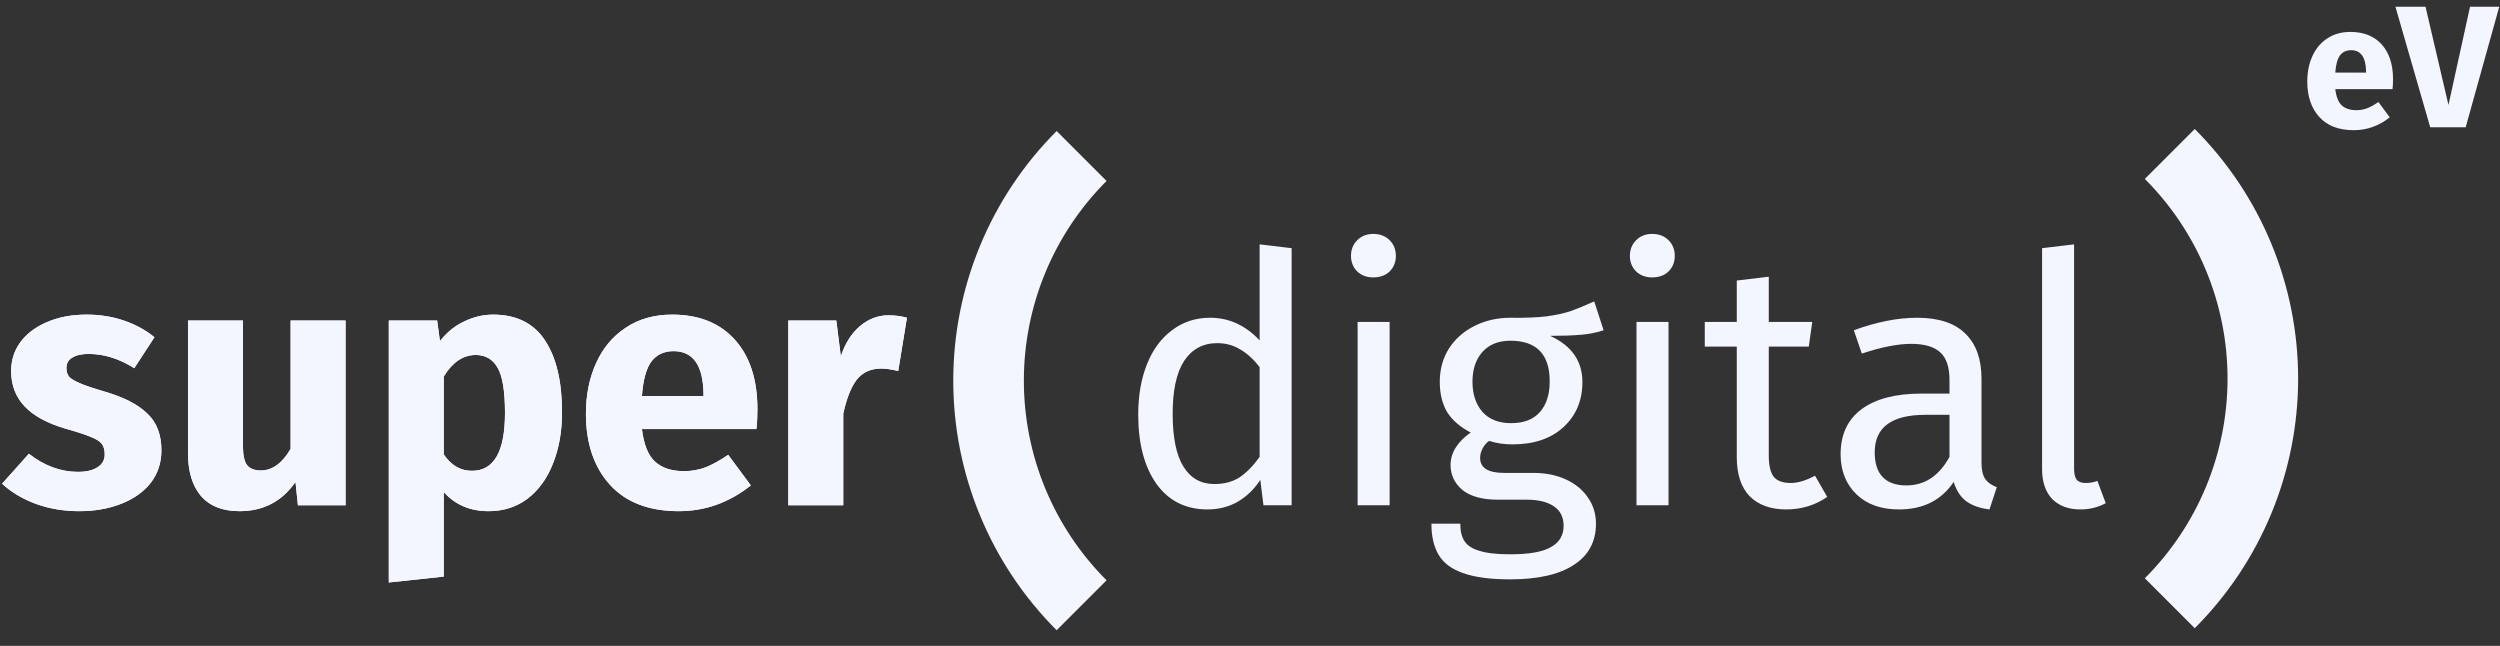 <svg width="2156" height="557" viewBox="0 0 2156 557" fill="none" xmlns="http://www.w3.org/2000/svg">
<rect x="0" y="0" width="2156" height="557" fill="#333333" stroke="none"/>
<path d="M1892.75 111.249C1921.01 139.516 1943.44 173.074 1958.74 210.006C1974.03 246.939 1981.91 286.523 1981.91 326.499C1981.91 366.474 1974.03 406.058 1958.74 442.991C1943.44 479.923 1921.01 513.481 1892.75 541.748L1849.7 498.698C1872.31 476.084 1890.25 449.238 1902.49 419.692C1914.73 390.146 1921.03 358.479 1921.03 326.499C1921.03 294.518 1914.73 262.851 1902.49 233.305C1890.25 203.759 1872.31 176.913 1849.7 154.299L1892.75 111.249Z" fill="#F4F6FF"/>
<path d="M911.249 543.508C882.982 515.241 860.56 481.683 845.262 444.75C829.964 407.818 822.09 368.234 822.09 328.258C822.09 288.283 829.964 248.699 845.262 211.766C860.56 174.834 882.982 141.276 911.249 113.009L954.299 156.059C931.686 178.672 913.748 205.519 901.509 235.065C889.271 264.611 882.972 296.278 882.972 328.258C882.972 360.239 889.271 391.906 901.509 421.452C913.747 450.998 931.686 477.844 954.299 500.458L911.249 543.508Z" fill="#F4F6FF"/>
<path d="M74.7 271.332C86.1 271.332 96.8 273.032 106.8 276.432C116.8 279.832 125.6 284.632 133.2 290.832L115.8 317.532C102.8 309.332 89.7 305.232 76.5 305.232C70.3 305.232 65.5 306.332 62.1 308.532C58.9 310.532 57.3 313.432 57.3 317.232C57.3 320.232 58 322.732 59.4 324.732C61 326.532 64.1 328.432 68.7 330.432C73.3 332.432 80.4 334.832 90 337.632C106.6 342.432 118.9 348.732 126.9 356.532C135.1 364.132 139.2 374.732 139.2 388.332C139.2 399.132 136.1 408.532 129.9 416.532C123.7 424.332 115.2 430.332 104.4 434.532C93.6 438.732 81.6 440.832 68.4 440.832C55 440.832 42.5 438.732 30.9 434.532C19.5 430.332 9.8 424.532 1.8 417.132L24.9 391.332C38.3 401.732 52.4 406.932 67.2 406.932C74.4 406.932 80 405.632 84 403.032C88.2 400.432 90.3 396.732 90.3 391.932C90.3 388.132 89.5 385.132 87.9 382.932C86.3 380.732 83.2 378.732 78.6 376.932C74 374.932 66.7 372.532 56.7 369.732C40.9 365.132 29.1 358.732 21.3 350.532C13.5 342.332 9.6 332.132 9.6 319.932C9.6 310.732 12.2 302.532 17.4 295.332C22.8 287.932 30.4 282.132 40.2 277.932C50.2 273.532 61.7 271.332 74.7 271.332ZM298.02 435.732H256.92L254.82 415.632C243.22 432.432 227.12 440.832 206.52 440.832C191.92 440.832 180.82 436.432 173.22 427.632C165.82 418.832 162.12 406.532 162.12 390.732V276.432H209.52V384.732C209.52 392.532 210.72 398.032 213.12 401.232C215.72 404.232 219.62 405.732 224.82 405.732C234.82 405.732 243.42 399.532 250.62 387.132V276.432H298.02V435.732ZM425.299 271.332C445.299 271.332 460.199 278.732 469.999 293.532C479.799 308.332 484.699 329.032 484.699 355.632C484.699 372.032 482.099 386.732 476.899 399.732C471.899 412.532 464.599 422.632 454.999 430.032C445.399 437.232 434.199 440.832 421.399 440.832C405.399 440.832 392.499 435.332 382.699 424.332V497.232L335.299 502.332V276.432H376.999L379.399 294.132C385.599 286.332 392.699 280.632 400.699 277.032C408.699 273.232 416.899 271.332 425.299 271.332ZM406.999 406.032C425.999 406.032 435.499 389.432 435.499 356.232C435.499 337.432 433.399 324.432 429.199 317.232C424.999 309.832 418.699 306.132 410.299 306.132C404.899 306.132 399.799 307.732 394.999 310.932C390.399 314.132 386.299 318.732 382.699 324.732V391.932C389.099 401.332 397.199 406.032 406.999 406.032ZM653.203 352.932C653.203 359.532 652.903 365.232 652.303 370.032H553.603C555.203 383.432 559.003 392.832 565.003 398.232C571.003 403.632 579.303 406.332 589.903 406.332C596.303 406.332 602.503 405.232 608.503 403.032C614.503 400.632 621.003 397.032 628.003 392.232L647.503 418.632C628.903 433.432 608.203 440.832 585.403 440.832C559.603 440.832 539.803 433.232 526.003 418.032C512.203 402.832 505.303 382.432 505.303 356.832C505.303 340.632 508.203 326.132 514.003 313.332C519.803 300.332 528.303 290.132 539.503 282.732C550.703 275.132 564.103 271.332 579.703 271.332C602.703 271.332 620.703 278.532 633.703 292.932C646.703 307.332 653.203 327.332 653.203 352.932ZM606.703 339.432C606.303 315.032 597.703 302.832 580.903 302.832C572.703 302.832 566.303 305.832 561.703 311.832C557.303 317.832 554.603 327.732 553.603 341.532H606.703V339.432ZM766.23 271.932C772.03 271.932 777.33 272.632 782.13 274.032L774.63 319.932C768.63 318.532 763.83 317.832 760.23 317.832C750.83 317.832 743.63 321.132 738.63 327.732C733.83 334.132 730.03 343.832 727.23 356.832V435.732H679.83V276.432H721.23L725.13 307.332C728.73 296.332 734.13 287.732 741.33 281.532C748.73 275.132 757.03 271.932 766.23 271.932Z" fill="#F4F6FF"/>
<path d="M2063.75 68.332C2063.75 71.632 2063.6 74.483 2063.3 76.882H2013.95C2014.75 83.582 2016.65 88.282 2019.65 90.983C2022.65 93.683 2026.8 95.032 2032.1 95.032C2035.3 95.032 2038.4 94.483 2041.4 93.382C2044.4 92.183 2047.65 90.382 2051.15 87.983L2060.9 101.182C2051.6 108.582 2041.25 112.282 2029.85 112.282C2016.95 112.282 2007.05 108.482 2000.15 100.882C1993.25 93.282 1989.8 83.082 1989.8 70.282C1989.8 62.182 1991.25 54.932 1994.15 48.532C1997.05 42.032 2001.3 36.932 2006.9 33.233C2012.5 29.433 2019.2 27.532 2027 27.532C2038.5 27.532 2047.5 31.133 2054 38.333C2060.5 45.532 2063.75 55.532 2063.75 68.332ZM2040.5 61.583C2040.3 49.383 2036 43.282 2027.6 43.282C2023.5 43.282 2020.3 44.782 2018 47.782C2015.8 50.782 2014.45 55.733 2013.95 62.633H2040.5V61.583ZM2155.36 5.782L2126.41 109.732H2095.81L2065.81 5.782H2091.76L2111.56 90.532L2130.16 5.782H2155.36Z" fill="#F4F6FF"/>
<path d="M74.7 271.332C86.1 271.332 96.8 273.032 106.8 276.432C116.8 279.832 125.6 284.632 133.2 290.832L115.8 317.532C102.8 309.332 89.7 305.232 76.5 305.232C70.3 305.232 65.5 306.332 62.1 308.532C58.9 310.532 57.3 313.432 57.3 317.232C57.3 320.232 58 322.732 59.4 324.732C61 326.532 64.1 328.432 68.7 330.432C73.3 332.432 80.4 334.832 90 337.632C106.6 342.432 118.9 348.732 126.9 356.532C135.1 364.132 139.2 374.732 139.2 388.332C139.2 399.132 136.1 408.532 129.9 416.532C123.7 424.332 115.2 430.332 104.4 434.532C93.6 438.732 81.6 440.832 68.4 440.832C55 440.832 42.5 438.732 30.9 434.532C19.5 430.332 9.8 424.532 1.8 417.132L24.9 391.332C38.3 401.732 52.4 406.932 67.2 406.932C74.4 406.932 80 405.632 84 403.032C88.2 400.432 90.3 396.732 90.3 391.932C90.3 388.132 89.5 385.132 87.9 382.932C86.3 380.732 83.2 378.732 78.6 376.932C74 374.932 66.7 372.532 56.7 369.732C40.9 365.132 29.1 358.732 21.3 350.532C13.5 342.332 9.6 332.132 9.6 319.932C9.6 310.732 12.2 302.532 17.4 295.332C22.8 287.932 30.4 282.132 40.2 277.932C50.2 273.532 61.7 271.332 74.7 271.332ZM298.02 435.732H256.92L254.82 415.632C243.22 432.432 227.12 440.832 206.52 440.832C191.92 440.832 180.82 436.432 173.22 427.632C165.82 418.832 162.12 406.532 162.12 390.732V276.432H209.52V384.732C209.52 392.532 210.72 398.032 213.12 401.232C215.72 404.232 219.62 405.732 224.82 405.732C234.82 405.732 243.42 399.532 250.62 387.132V276.432H298.02V435.732ZM425.299 271.332C445.299 271.332 460.199 278.732 469.999 293.532C479.799 308.332 484.699 329.032 484.699 355.632C484.699 372.032 482.099 386.732 476.899 399.732C471.899 412.532 464.599 422.632 454.999 430.032C445.399 437.232 434.199 440.832 421.399 440.832C405.399 440.832 392.499 435.332 382.699 424.332V497.232L335.299 502.332V276.432H376.999L379.399 294.132C385.599 286.332 392.699 280.632 400.699 277.032C408.699 273.232 416.899 271.332 425.299 271.332ZM406.999 406.032C425.999 406.032 435.499 389.432 435.499 356.232C435.499 337.432 433.399 324.432 429.199 317.232C424.999 309.832 418.699 306.132 410.299 306.132C404.899 306.132 399.799 307.732 394.999 310.932C390.399 314.132 386.299 318.732 382.699 324.732V391.932C389.099 401.332 397.199 406.032 406.999 406.032ZM653.203 352.932C653.203 359.532 652.903 365.232 652.303 370.032H553.603C555.203 383.432 559.003 392.832 565.003 398.232C571.003 403.632 579.303 406.332 589.903 406.332C596.303 406.332 602.503 405.232 608.503 403.032C614.503 400.632 621.003 397.032 628.003 392.232L647.503 418.632C628.903 433.432 608.203 440.832 585.403 440.832C559.603 440.832 539.803 433.232 526.003 418.032C512.203 402.832 505.303 382.432 505.303 356.832C505.303 340.632 508.203 326.132 514.003 313.332C519.803 300.332 528.303 290.132 539.503 282.732C550.703 275.132 564.103 271.332 579.703 271.332C602.703 271.332 620.703 278.532 633.703 292.932C646.703 307.332 653.203 327.332 653.203 352.932ZM606.703 339.432C606.303 315.032 597.703 302.832 580.903 302.832C572.703 302.832 566.303 305.832 561.703 311.832C557.303 317.832 554.603 327.732 553.603 341.532H606.703V339.432ZM766.23 271.932C772.03 271.932 777.33 272.632 782.13 274.032L774.63 319.932C768.63 318.532 763.83 317.832 760.23 317.832C750.83 317.832 743.63 321.132 738.63 327.732C733.83 334.132 730.03 343.832 727.23 356.832V435.732H679.83V276.432H721.23L725.13 307.332C728.73 296.332 734.13 287.732 741.33 281.532C748.73 275.132 757.03 271.932 766.23 271.932Z" fill="#F4F6FF"/>
<path d="M1113.9 214.032V435.732H1089.6L1086.9 413.832C1081.7 421.832 1075.2 428.132 1067.4 432.732C1059.6 437.132 1050.9 439.332 1041.3 439.332C1022.5 439.332 1007.8 431.932 997.2 417.132C986.8 402.332 981.6 382.432 981.6 357.432C981.6 341.232 984.1 326.832 989.1 314.232C994.1 301.632 1001.3 291.832 1010.7 284.832C1020.1 277.632 1031.1 274.032 1043.7 274.032C1059.9 274.032 1074.1 280.532 1086.3 293.532V210.732L1113.9 214.032ZM1047.3 417.432C1055.7 417.432 1062.9 415.532 1068.9 411.732C1074.9 407.732 1080.7 401.832 1086.3 394.032V316.632C1081.1 309.832 1075.5 304.732 1069.5 301.332C1063.7 297.732 1057.1 295.932 1049.7 295.932C1037.5 295.932 1028 301.032 1021.2 311.232C1014.6 321.432 1011.3 336.632 1011.3 356.832C1011.3 377.232 1014.4 392.432 1020.6 402.432C1026.8 412.432 1035.7 417.432 1047.3 417.432ZM1198.4 277.632V435.732H1170.8V277.632H1198.4ZM1184.3 201.732C1190.1 201.732 1194.8 203.532 1198.4 207.132C1202 210.732 1203.8 215.232 1203.8 220.632C1203.8 226.032 1202 230.532 1198.4 234.132C1194.8 237.532 1190.1 239.232 1184.3 239.232C1178.7 239.232 1174.1 237.532 1170.5 234.132C1166.9 230.532 1165.1 226.032 1165.1 220.632C1165.1 215.232 1166.9 210.732 1170.5 207.132C1174.1 203.532 1178.7 201.732 1184.3 201.732ZM1382.96 284.832C1376.96 286.832 1370.36 288.132 1363.16 288.732C1355.96 289.332 1347.16 289.632 1336.76 289.632C1355.36 298.032 1364.66 311.332 1364.66 329.532C1364.66 345.332 1359.26 358.232 1348.46 368.232C1337.66 378.232 1322.96 383.232 1304.36 383.232C1297.16 383.232 1290.46 382.232 1284.26 380.232C1281.86 381.832 1279.96 384.032 1278.56 386.832C1277.16 389.432 1276.46 392.132 1276.46 394.932C1276.46 403.532 1283.36 407.832 1297.16 407.832H1322.36C1332.96 407.832 1342.36 409.732 1350.56 413.532C1358.76 417.332 1365.06 422.532 1369.46 429.132C1374.06 435.732 1376.36 443.232 1376.36 451.632C1376.36 467.032 1370.06 478.832 1357.46 487.032C1344.86 495.432 1326.46 499.632 1302.26 499.632C1285.26 499.632 1271.76 497.832 1261.76 494.232C1251.96 490.832 1244.96 485.632 1240.76 478.632C1236.56 471.632 1234.46 462.632 1234.46 451.632H1259.36C1259.36 458.032 1260.56 463.032 1262.96 466.632C1265.36 470.432 1269.66 473.232 1275.86 475.032C1282.06 477.032 1290.86 478.032 1302.26 478.032C1318.86 478.032 1330.66 475.932 1337.66 471.732C1344.86 467.732 1348.46 461.632 1348.46 453.432C1348.46 446.032 1345.66 440.432 1340.06 436.632C1334.46 432.832 1326.66 430.932 1316.66 430.932H1291.76C1278.36 430.932 1268.16 428.132 1261.16 422.532C1254.36 416.732 1250.96 409.532 1250.96 400.932C1250.96 395.732 1252.46 390.732 1255.46 385.932C1258.46 381.132 1262.76 376.832 1268.36 373.032C1259.16 368.232 1252.36 362.332 1247.96 355.332C1243.76 348.132 1241.66 339.432 1241.66 329.232C1241.66 318.632 1244.26 309.132 1249.46 300.732C1254.86 292.332 1262.16 285.832 1271.36 281.232C1280.76 276.432 1291.16 274.032 1302.56 274.032C1314.96 274.232 1325.36 273.832 1333.76 272.832C1342.16 271.632 1349.06 270.132 1354.46 268.332C1360.06 266.332 1366.86 263.532 1374.86 259.932L1382.96 284.832ZM1302.56 293.832C1292.16 293.832 1284.06 297.132 1278.26 303.732C1272.66 310.132 1269.86 318.632 1269.86 329.232C1269.86 340.032 1272.76 348.732 1278.56 355.332C1284.36 361.732 1292.56 364.932 1303.16 364.932C1313.96 364.932 1322.16 361.832 1327.76 355.632C1333.56 349.232 1336.46 340.332 1336.46 328.932C1336.46 305.532 1325.16 293.832 1302.56 293.832ZM1438.92 277.632V435.732H1411.32V277.632H1438.92ZM1424.82 201.732C1430.62 201.732 1435.32 203.532 1438.92 207.132C1442.52 210.732 1444.32 215.232 1444.32 220.632C1444.32 226.032 1442.52 230.532 1438.92 234.132C1435.32 237.532 1430.62 239.232 1424.82 239.232C1419.22 239.232 1414.62 237.532 1411.02 234.132C1407.42 230.532 1405.62 226.032 1405.62 220.632C1405.62 215.232 1407.42 210.732 1411.02 207.132C1414.62 203.532 1419.22 201.732 1424.82 201.732ZM1575.79 428.532C1565.39 435.732 1553.59 439.332 1540.39 439.332C1526.99 439.332 1516.49 435.532 1508.89 427.932C1501.49 420.132 1497.79 408.932 1497.79 394.332V298.932H1470.19V277.632H1497.79V241.932L1525.39 238.632V277.632H1562.89L1559.89 298.932H1525.39V393.132C1525.39 401.332 1526.79 407.332 1529.59 411.132C1532.59 414.732 1537.49 416.532 1544.29 416.532C1550.49 416.532 1557.49 414.432 1565.29 410.232L1575.79 428.532ZM1708.84 398.832C1708.84 405.232 1709.94 410.032 1712.14 413.232C1714.34 416.232 1717.64 418.532 1722.04 420.132L1715.74 439.332C1707.54 438.332 1700.94 436.032 1695.94 432.432C1690.94 428.832 1687.24 423.232 1684.84 415.632C1674.24 431.432 1658.54 439.332 1637.74 439.332C1622.14 439.332 1609.84 434.932 1600.84 426.132C1591.84 417.332 1587.34 405.832 1587.34 391.632C1587.34 374.832 1593.34 361.932 1605.34 352.932C1617.54 343.932 1634.74 339.432 1656.94 339.432H1681.24V327.732C1681.24 316.532 1678.54 308.532 1673.14 303.732C1667.74 298.932 1659.44 296.532 1648.24 296.532C1636.64 296.532 1622.44 299.332 1605.64 304.932L1598.74 284.832C1618.34 277.632 1636.54 274.032 1653.34 274.032C1671.94 274.032 1685.84 278.632 1695.04 287.832C1704.24 296.832 1708.84 309.732 1708.84 326.532V398.832ZM1644.04 418.632C1659.84 418.632 1672.24 410.432 1681.24 394.032V357.732H1660.54C1631.34 357.732 1616.74 368.532 1616.74 390.132C1616.74 399.532 1619.04 406.632 1623.64 411.432C1628.24 416.232 1635.04 418.632 1644.04 418.632ZM1794.09 439.332C1783.89 439.332 1775.79 436.332 1769.79 430.332C1763.99 424.132 1761.09 415.532 1761.09 404.532V214.032L1788.69 210.732V403.932C1788.69 408.332 1789.39 411.532 1790.79 413.532C1792.39 415.532 1794.99 416.532 1798.59 416.532C1802.39 416.532 1805.79 415.932 1808.79 414.732L1815.99 433.932C1809.39 437.532 1802.09 439.332 1794.09 439.332Z" fill="#F4F6FF"/>
</svg>
